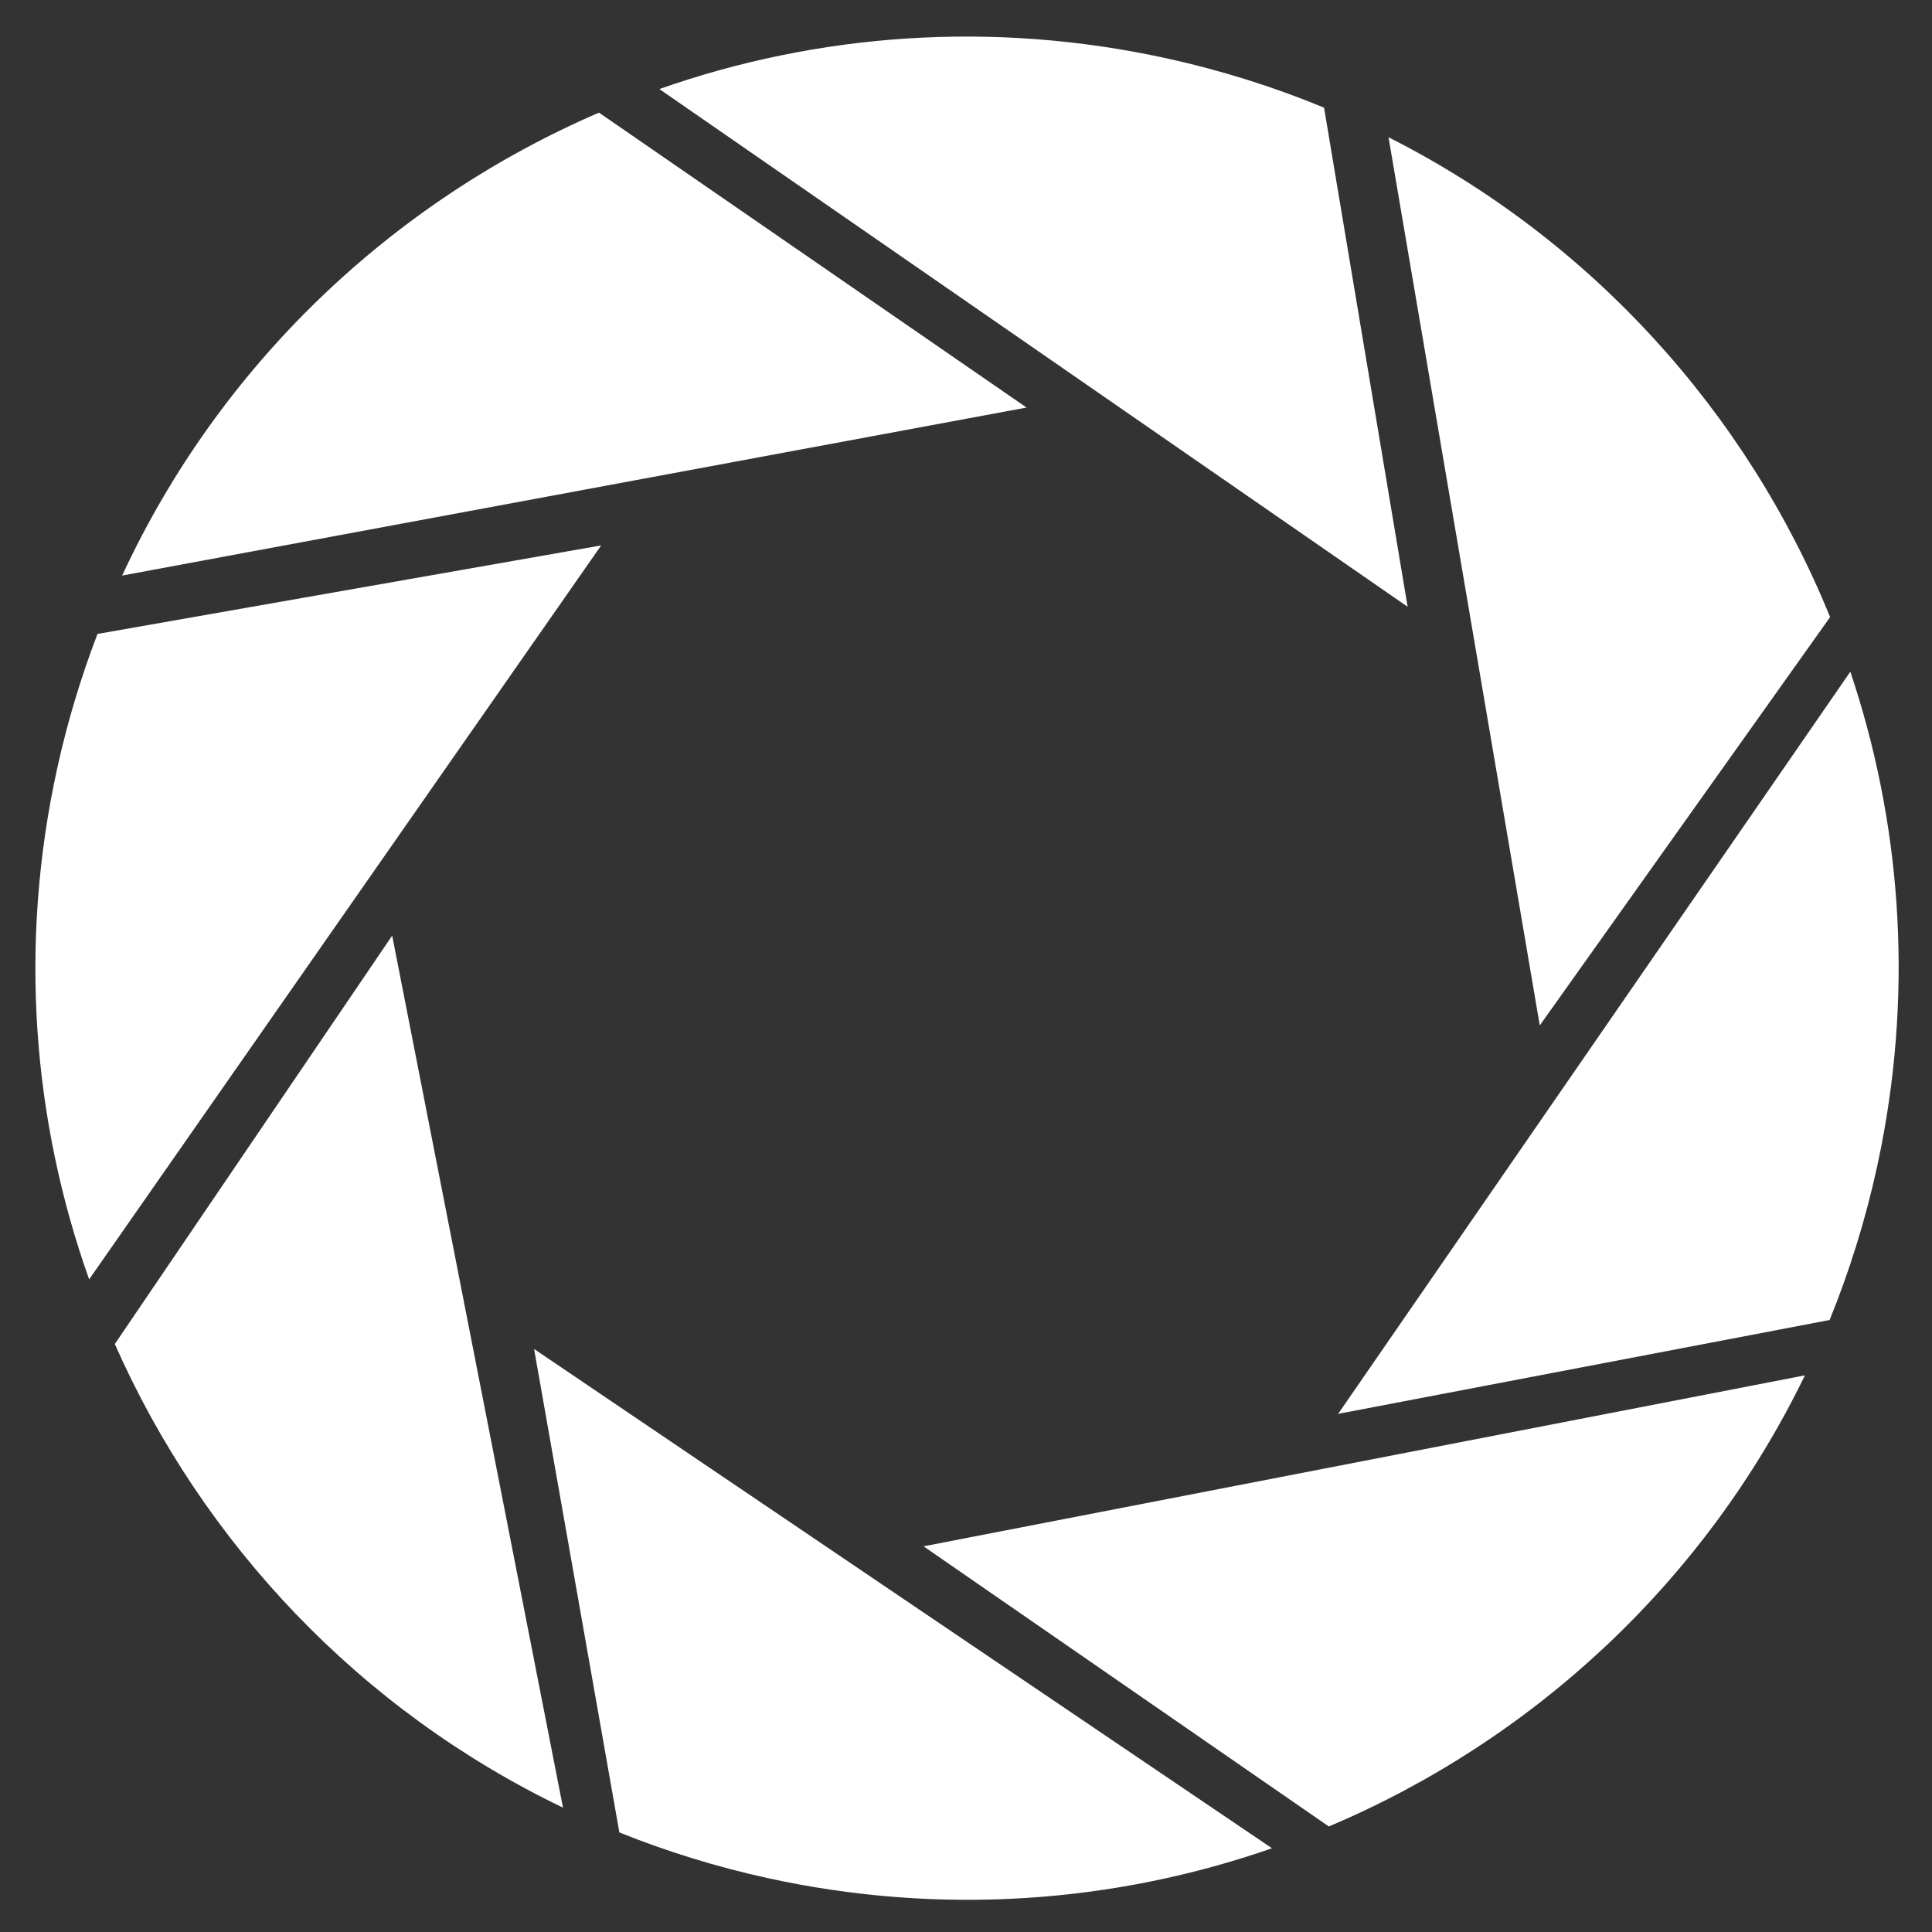 <?xml version="1.0" encoding="utf-8"?>
<!-- Generator: Adobe Illustrator 13.0.0, SVG Export Plug-In . SVG Version: 6.00 Build 14948)  
taken from https://commons.wikimedia.org/wiki/File:Aperture_Science.svg -->
<!DOCTYPE svg PUBLIC "-//W3C//DTD SVG 1.1//EN" "http://www.w3.org/Graphics/SVG/1.1/DTD/svg11.dtd">
<svg version="1.1" id="Calque_1" xmlns="http://www.w3.org/2000/svg" xmlns:xlink="http://www.w3.org/1999/xlink" x="0px" y="0px"
	 width="530.973px" height="530.973px" viewBox="0 0 530.973 530.973" enable-background="new 0 0 530.973 530.973"
	 xml:space="preserve">
<rect x="0" y="0" width="530.973" height="530.973" fill="#333333" stroke="none"/>
<path fill="#ffffff" d="M320.622,16.038c-48.13-10.56-96.075-6.789-139.409,8.433l205.646,142.285L363.887,29.585
	C350.117,23.897,335.676,19.34,320.622,16.038z M381.61,37.721l41.565,244.095l79.798-112.224
	C480.031,113.27,437.342,65.91,381.61,37.721z M164.624,30.954C107.809,55.459,60.469,100.197,33.57,158.183l248.56-46.176
	L164.624,30.954z M508.526,184.605L367.76,388.57l135.075-25.795c5.425-13.334,9.788-27.293,12.978-41.823l1.161-5.589
	C525.838,270.157,522.227,225.371,508.526,184.605z M165.219,149.9L26.793,174.226c-4.543,11.86-8.283,24.22-11.088,37.004
	C5.067,259.717,8.992,308.02,24.5,351.609L165.219,149.9z M107.782,257.134L31.555,369.377
	c24.248,54.834,67.436,100.631,123.173,127.418L107.782,257.134z M496.049,377.989l-242.225,46.989l111.375,76.992
	C421.459,478.19,468.575,434.608,496.049,377.989z M146.782,370.741l23.439,132.869c12.988,5.211,26.556,9.434,40.676,12.53
	c47.857,10.5,95.541,6.83,138.681-8.18L146.782,370.741z"/>
</svg>
